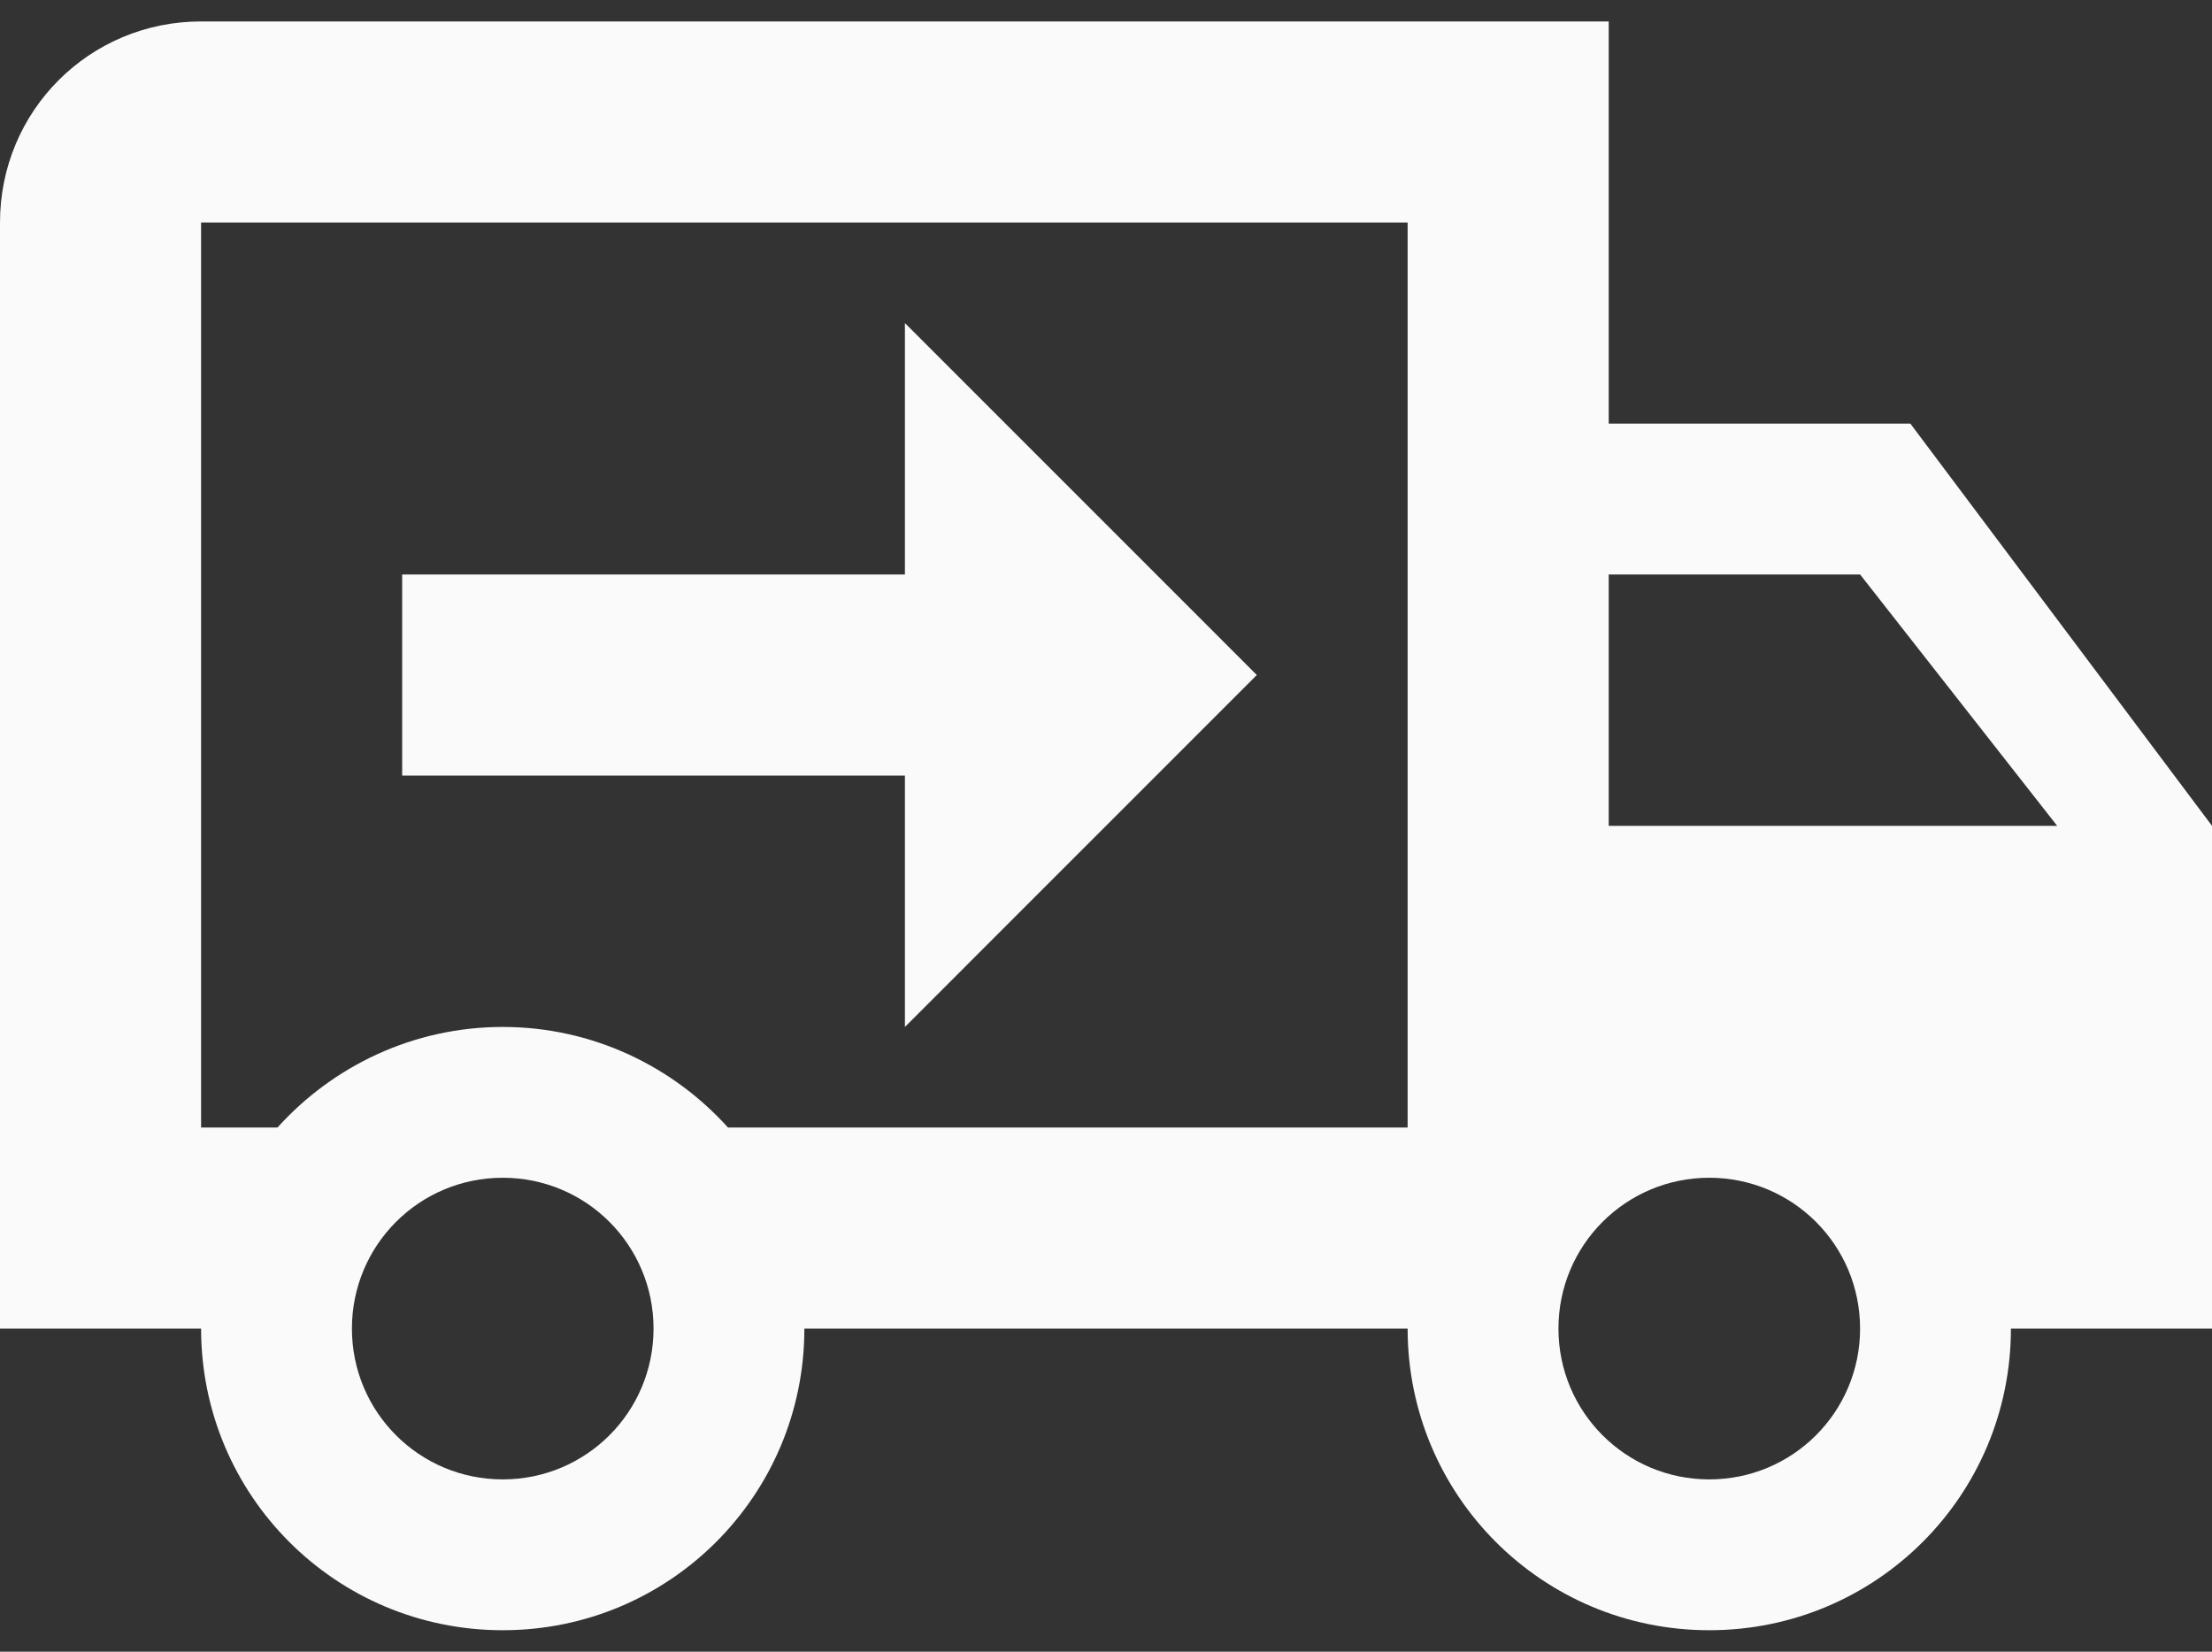 <svg width="75" height="56" viewBox="0 0 75 56" fill="none" xmlns="http://www.w3.org/2000/svg">
<rect x="0" y="0" width="75" height="56" fill="#333333" stroke="none"/>
<path d="M57.955 50.158C60.784 50.158 63.068 47.874 63.068 45.045C63.068 42.215 60.784 39.931 57.955 39.931C55.125 39.931 52.841 42.215 52.841 45.045C52.841 47.874 55.125 50.158 57.955 50.158ZM63.068 19.477H54.545V27.999H69.75L63.068 19.477ZM17.046 50.158C19.875 50.158 22.159 47.874 22.159 45.045C22.159 42.215 19.875 39.931 17.046 39.931C14.216 39.931 11.932 42.215 11.932 45.045C11.932 47.874 14.216 50.158 17.046 50.158ZM64.773 14.363L75 27.999V45.045H68.182C68.182 50.704 63.614 55.272 57.955 55.272C52.295 55.272 47.727 50.704 47.727 45.045H27.273C27.273 50.704 22.704 55.272 17.046 55.272C11.386 55.272 6.818 50.704 6.818 45.045H0V7.545C0 3.761 3.034 0.727 6.818 0.727H54.545V14.363H64.773ZM6.818 7.545V38.227H9.409C11.284 36.147 14.011 34.818 17.046 34.818C20.079 34.818 22.807 36.147 24.682 38.227H47.727V7.545H6.818ZM30.682 10.954L42.614 22.886L30.682 34.818V26.295H13.636V19.477H30.682V10.954Z" fill="#FAFAFA"/>
</svg>
